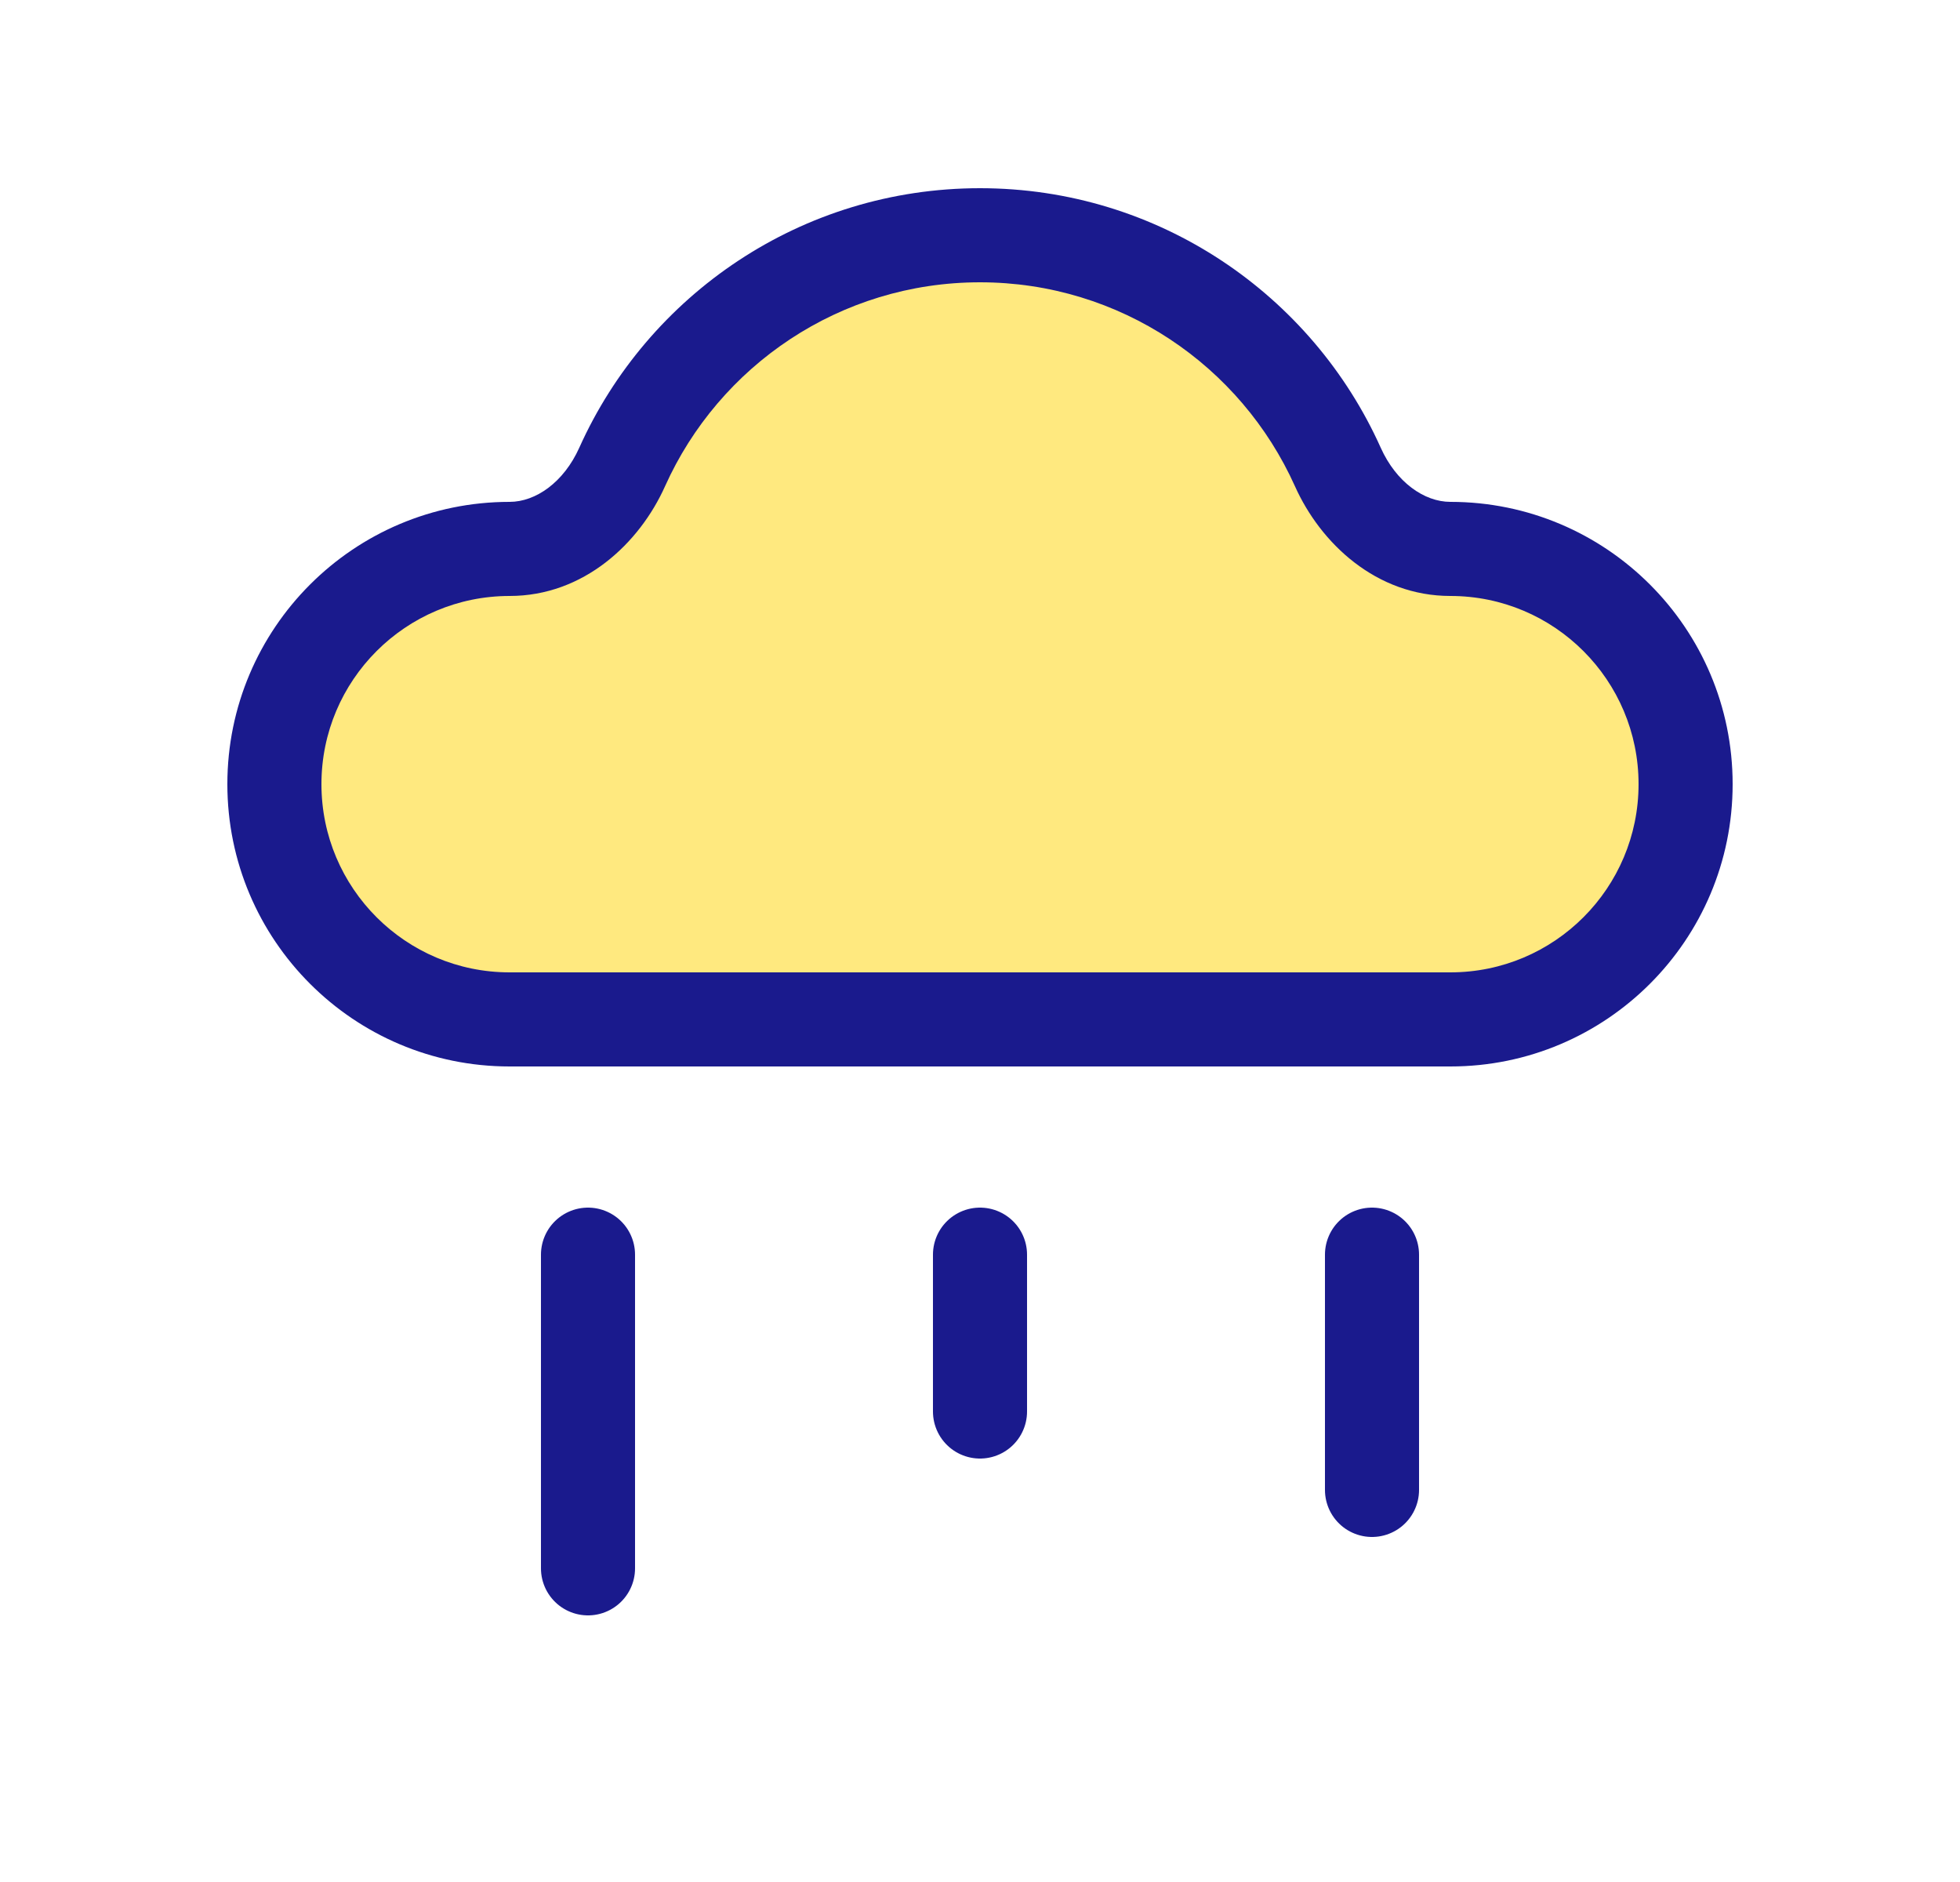 <svg width="25" height="24" viewBox="0 0 25 24" fill="none" xmlns="http://www.w3.org/2000/svg">
<path fill-rule="evenodd" clip-rule="evenodd" d="M6.5 13H12.5H18.5C20.157 13 21.5 11.657 21.5 10C21.5 8.343 20.157 7 18.5 7C17.86 7 17.326 6.539 17.064 5.955C16.282 4.213 14.533 3 12.5 3C10.467 3 8.718 4.213 7.936 5.955C7.674 6.539 7.14 7 6.5 7C4.843 7 3.5 8.343 3.5 10C3.5 11.657 4.843 13 6.5 13Z" fill="#FFD400" fill-opacity="0.5"/>
<path d="M7.936 5.955L7.389 5.709L7.936 5.955ZM17.064 5.955L16.517 6.2L17.064 5.955ZM12.5 12.4H6.5V13.6H12.5V12.4ZM18.5 12.4H12.5V13.6H18.5V12.4ZM20.9 10C20.9 11.325 19.826 12.4 18.5 12.4V13.6C20.488 13.6 22.1 11.988 22.1 10H20.9ZM18.5 7.6C19.826 7.6 20.9 8.675 20.9 10H22.1C22.1 8.012 20.488 6.4 18.5 6.4V7.6ZM17.611 5.709C16.736 3.76 14.778 2.4 12.5 2.4V3.6C14.288 3.6 15.828 4.666 16.517 6.2L17.611 5.709ZM12.5 2.4C10.222 2.4 8.264 3.76 7.389 5.709L8.483 6.2C9.172 4.666 10.712 3.6 12.5 3.6V2.4ZM6.5 6.4C4.512 6.4 2.9 8.012 2.9 10H4.1C4.1 8.675 5.175 7.6 6.5 7.6V6.4ZM2.9 10C2.9 11.988 4.512 13.6 6.5 13.6V12.4C5.175 12.4 4.1 11.325 4.1 10H2.9ZM7.389 5.709C7.191 6.15 6.834 6.4 6.5 6.4V7.6C7.446 7.6 8.157 6.928 8.483 6.2L7.389 5.709ZM18.5 6.4C18.166 6.4 17.809 6.15 17.611 5.709L16.517 6.2C16.843 6.928 17.553 7.6 18.5 7.6V6.4Z" fill="#1A1A8D"/>
<path d="M12.5 18V16" stroke="#1A1A8D" stroke-width="1.2" stroke-linecap="round"/>
<path d="M17.5 19V16" stroke="#1A1A8D" stroke-width="1.2" stroke-linecap="round"/>
<path d="M7.5 20V16" stroke="#1A1A8D" stroke-width="1.2" stroke-linecap="round"/>
</svg>
